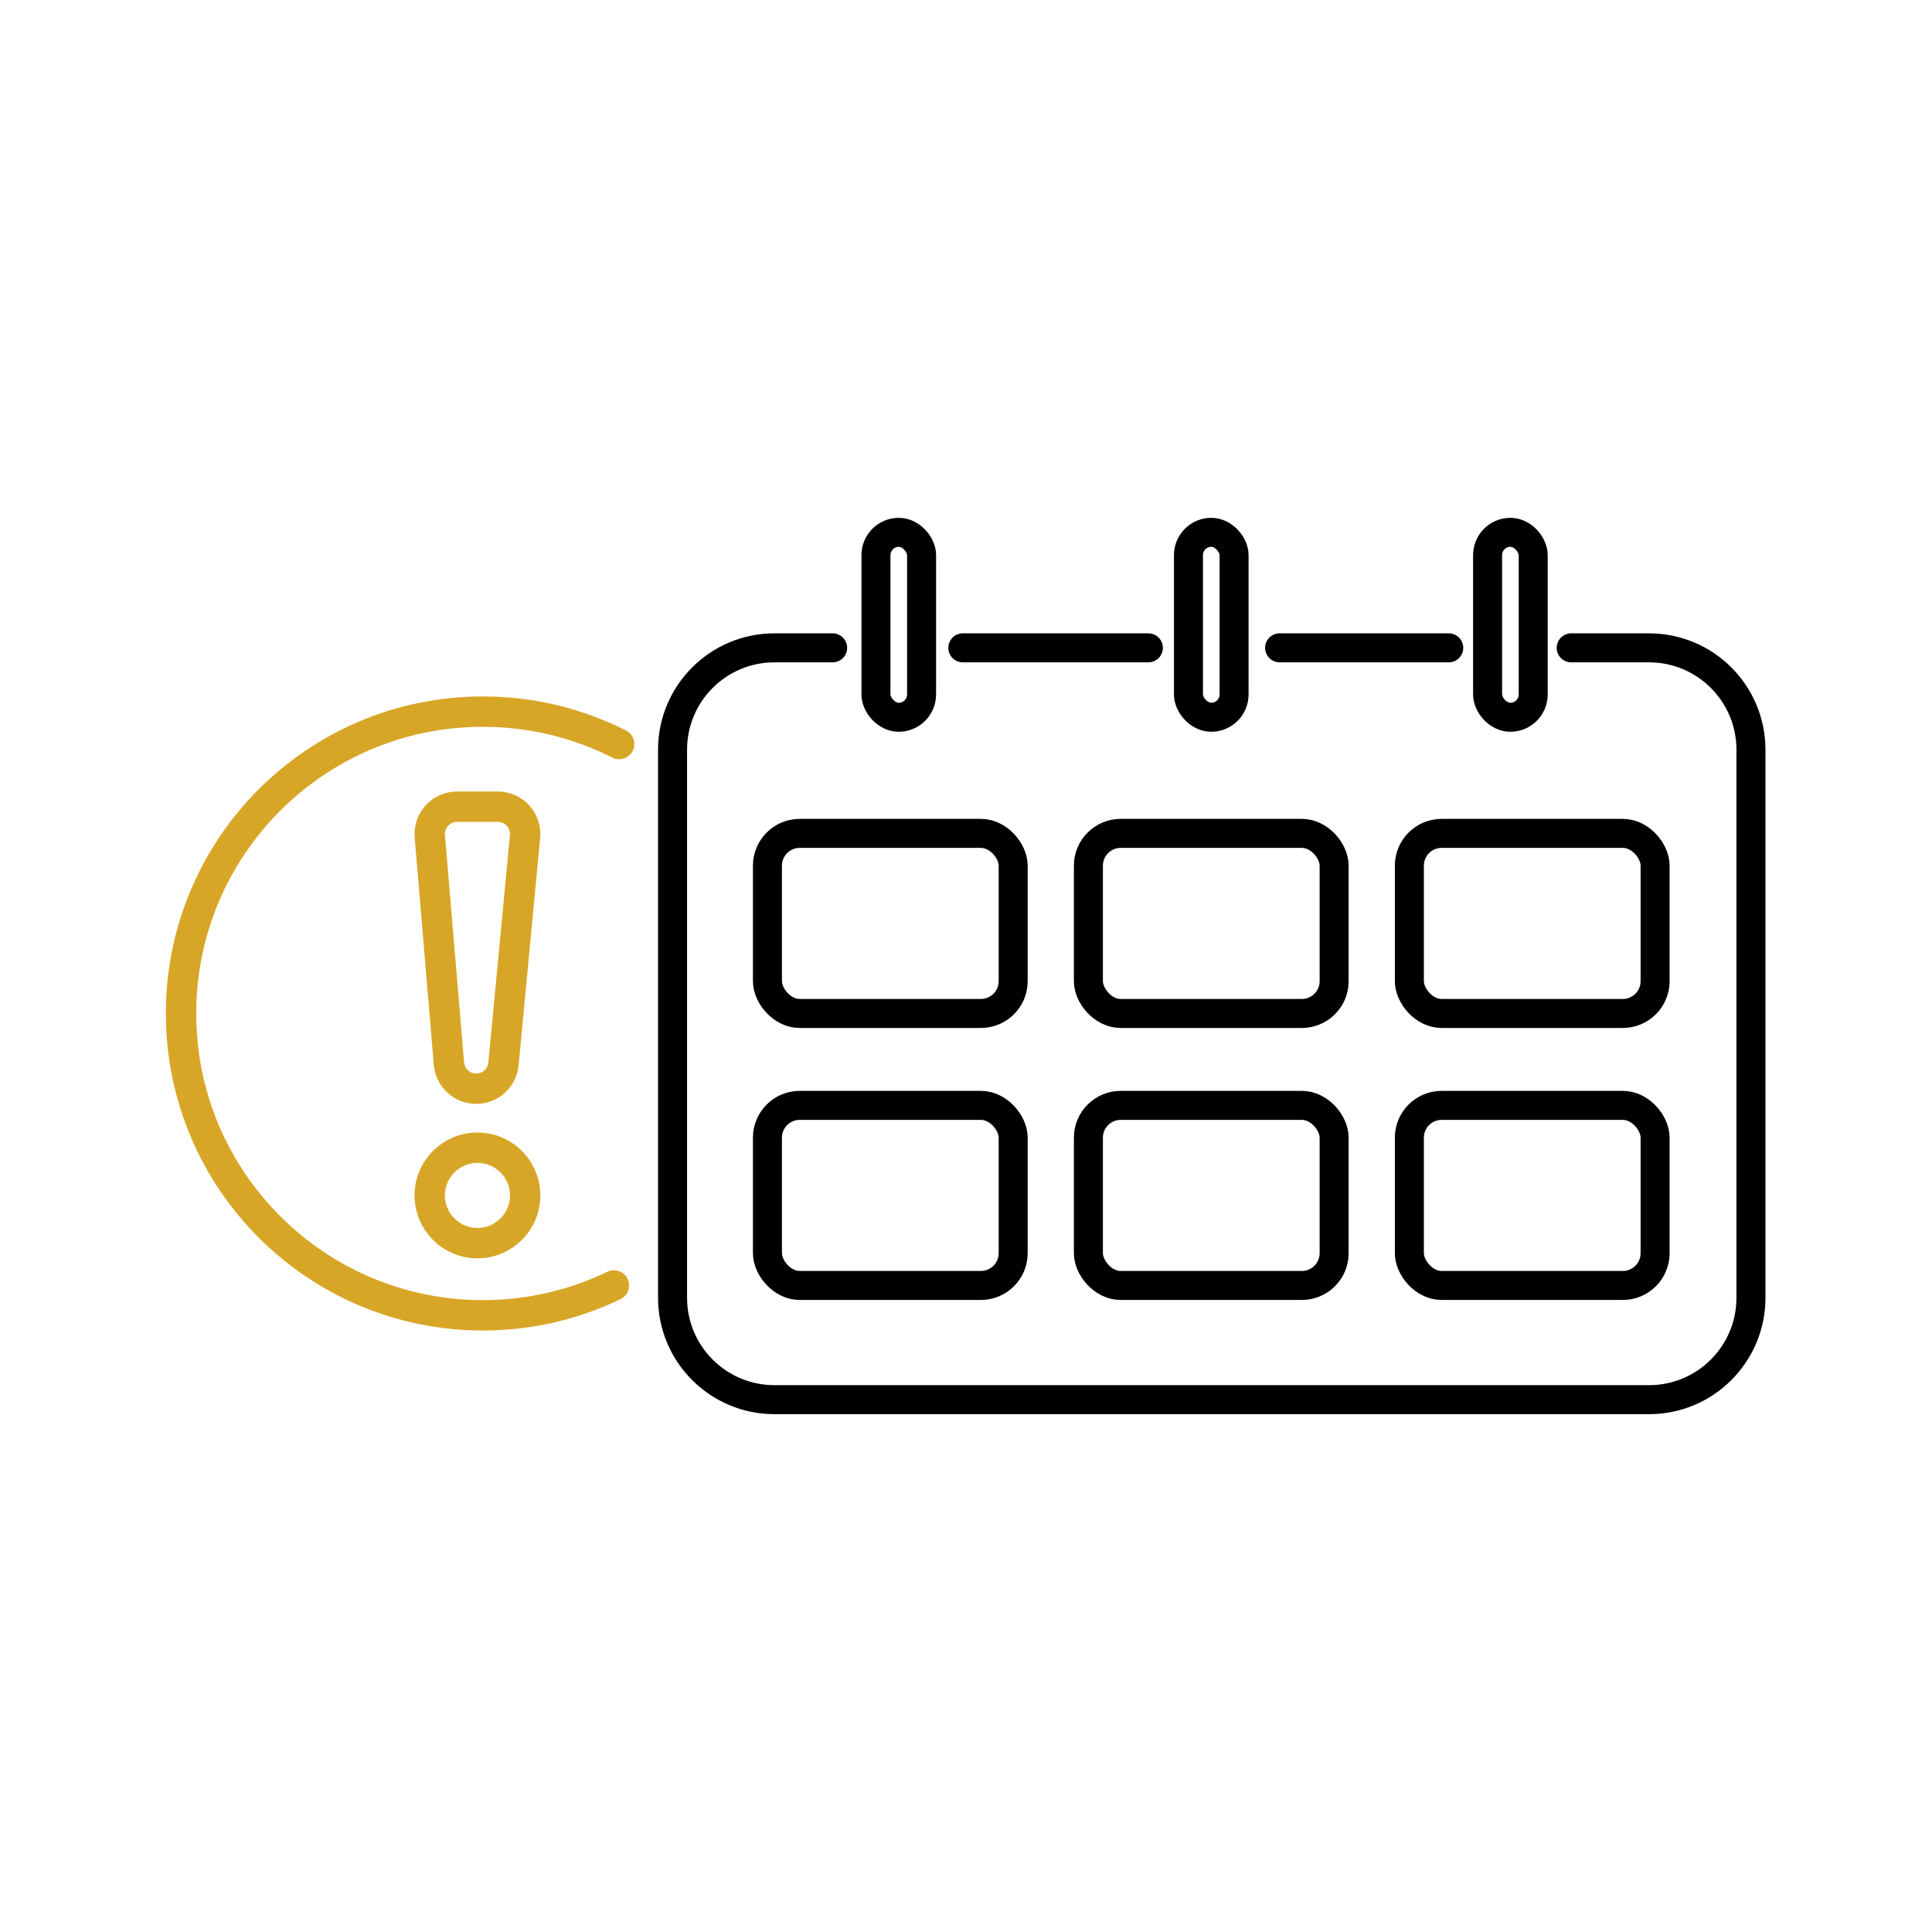 <?xml version="1.0" encoding="UTF-8"?>
<svg id="Capa_1" data-name="Capa 1" xmlns="http://www.w3.org/2000/svg" viewBox="0 0 500 500">
  <defs>
    <style>
      .cls-1 {
        stroke: #d8a626;
        stroke-width: 7.86px;
      }

      .cls-1, .cls-2 {
        fill: none;
        stroke-linecap: round;
        stroke-miterlimit: 10;
      }

      .cls-2 {
        stroke: #000;
        stroke-width: 7.506px;
      }
    </style>
  </defs>
  <g>
    <path class="cls-2" d="m406.624,167.66h20.15c14.564,0,26.371,11.807,26.371,26.371v141.83c0,14.564-11.807,26.371-26.371,26.371h-226.347c-14.564,0-26.371-11.807-26.371-26.371v-141.83c0-14.564,11.807-26.371,26.371-26.371h15.06"/>
    <line class="cls-2" x1="331.161" y1="167.66" x2="374.935" y2="167.66"/>
    <line class="cls-2" x1="249.178" y1="167.66" x2="297.196" y2="167.66"/>
    <g>
      <rect class="cls-2" x="198.612" y="215.678" width="63.597" height="46.607" rx="8.36" ry="8.36"/>
      <rect class="cls-2" x="281.677" y="215.678" width="63.597" height="46.607" rx="8.36" ry="8.36"/>
      <rect class="cls-2" x="364.742" y="215.678" width="63.597" height="46.607" rx="8.36" ry="8.36"/>
      <rect class="cls-2" x="198.612" y="286.07" width="63.597" height="46.607" rx="8.36" ry="8.36"/>
      <rect class="cls-2" x="281.677" y="286.07" width="63.597" height="46.607" rx="8.36" ry="8.36"/>
      <rect class="cls-2" x="364.742" y="286.07" width="63.597" height="46.607" rx="8.36" ry="8.36"/>
    </g>
    <rect class="cls-2" x="226.696" y="137.769" width="11.808" height="47.857" rx="5.904" ry="5.904"/>
    <rect class="cls-2" x="307.572" y="137.769" width="11.808" height="47.857" rx="5.904" ry="5.904"/>
    <rect class="cls-2" x="384.984" y="137.769" width="11.808" height="47.857" rx="5.904" ry="5.904"/>
  </g>
  <path class="cls-1" d="m158.881,332.678c-10.256,4.95-21.759,7.724-33.91,7.724-43.143,0-78.117-34.974-78.117-78.117s34.974-78.117,78.117-78.117c12.69,0,24.673,3.026,35.267,8.395"/>
  <path class="cls-1" d="m118.299,208.768h10.526c4.178,0,7.449,3.596,7.054,7.755l-5.579,58.816c-.345,3.638-3.4,6.417-7.054,6.417h0c-3.683,0-6.752-2.822-7.061-6.492l-4.947-58.816c-.348-4.133,2.913-7.68,7.061-7.68Z"/>
  <circle class="cls-1" cx="123.562" cy="309.374" r="12.35"/>
</svg>